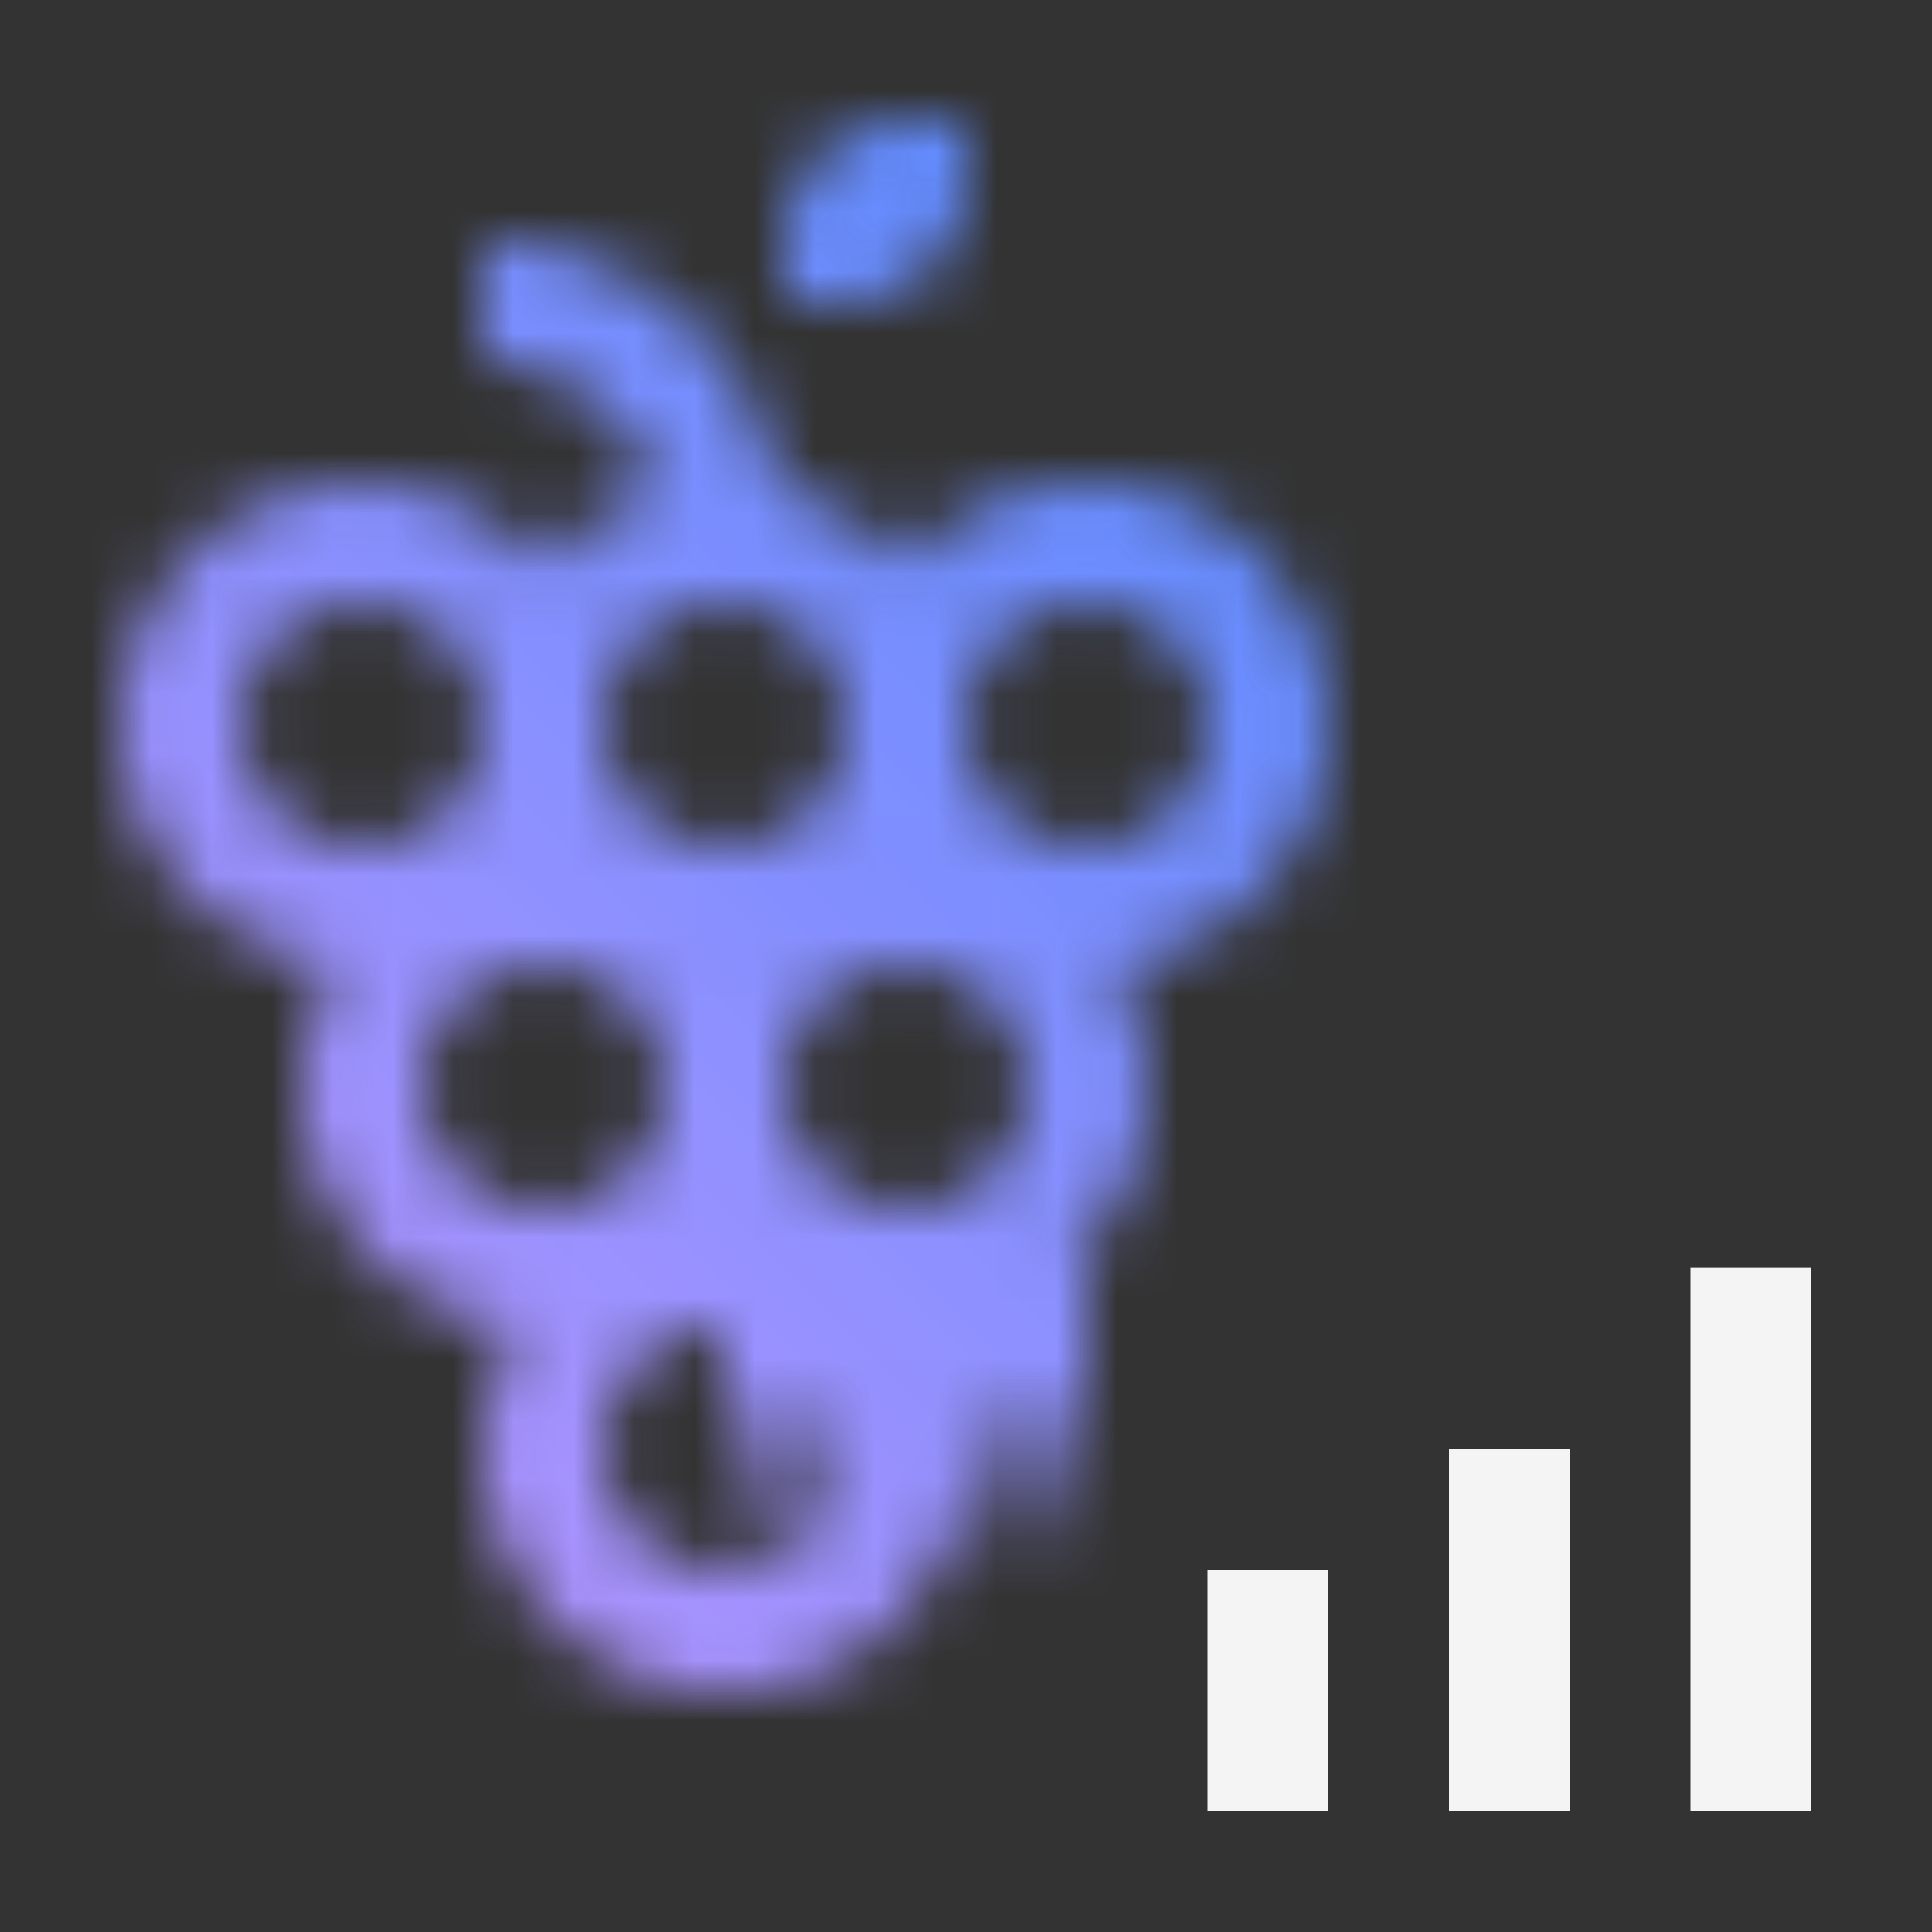 <svg xmlns="http://www.w3.org/2000/svg" viewBox="0 0 32 32"><rect x="0" y="0" width="32" height="32" fill="#333333" stroke="none"/><defs><linearGradient id="4fuh3qr0ta" x1="2107" y1="26" x2="2107" y2="21" gradientTransform="matrix(1 0 0 -1 -2092 47)" gradientUnits="userSpaceOnUse"><stop offset="0" stop-opacity="0"/><stop offset=".7"/></linearGradient><linearGradient id="jm04f61lwc" y1="32" x2="32" gradientUnits="userSpaceOnUse"><stop offset=".1" stop-color="#be95ff"/><stop offset=".9" stop-color="#4589ff"/></linearGradient><mask id="q9s2stmw0b" x="0" y="0" width="32" height="32" maskUnits="userSpaceOnUse"><path d="M18 8a3.979 3.979 0 0 0-3 1.382 3.982 3.982 0 0 0-2.09-1.268A5 5 0 0 0 8 4v2a3 3 0 0 1 2.872 2.182A3.981 3.981 0 0 0 9 9.382a3.987 3.987 0 1 0-3.42 6.576 3.956 3.956 0 0 0 3 6A3.953 3.953 0 0 0 8 24a4 4 0 1 0 4.42-3.957 3.886 3.886 0 0 0 0-4.085 3.974 3.974 0 0 0 2.58-1.34A3.992 3.992 0 1 0 18 8zM4 12a2 2 0 1 1 2 2 2 2 0 0 1-2-2zm3 6a2 2 0 1 1 2 2 2 2 0 0 1-2-2zm7 6a2 2 0 1 1-2-2 2 2 0 0 1 2 2zm-2-10a2 2 0 1 1 2-2 2 2 0 0 1-2 2zm6 0a2 2 0 1 1 2-2 2 2 0 0 1-2 2zM16 3.014v-1h-1A1.991 1.991 0 0 0 13.009 4v1h1A1.991 1.991 0 0 0 16 3.014zM15 4h.01s0 .013-.01.014z" fill="#fff"/><path transform="rotate(-180 15 23.5)" fill="url(#4fuh3qr0ta)" d="M12 21h6v5h-6z"/><path d="M15 14a4 4 0 0 0-4 4v4h4a4 4 0 0 0 0-8zm0 6a2 2 0 1 1 2-2 2 2 0 0 1-2 2z" fill="#fff"/></mask></defs><g data-name="Layer 2"><g data-name="Dark theme icons"><g mask="url(#q9s2stmw0b)"><path fill="url(#jm04f61lwc)" d="M0 0h32v32H0z"/></g><path fill="#f4f4f4" d="M20 26h2v4h-2zm4-2h2v6h-2zm4-3h2v9h-2z"/></g></g></svg>